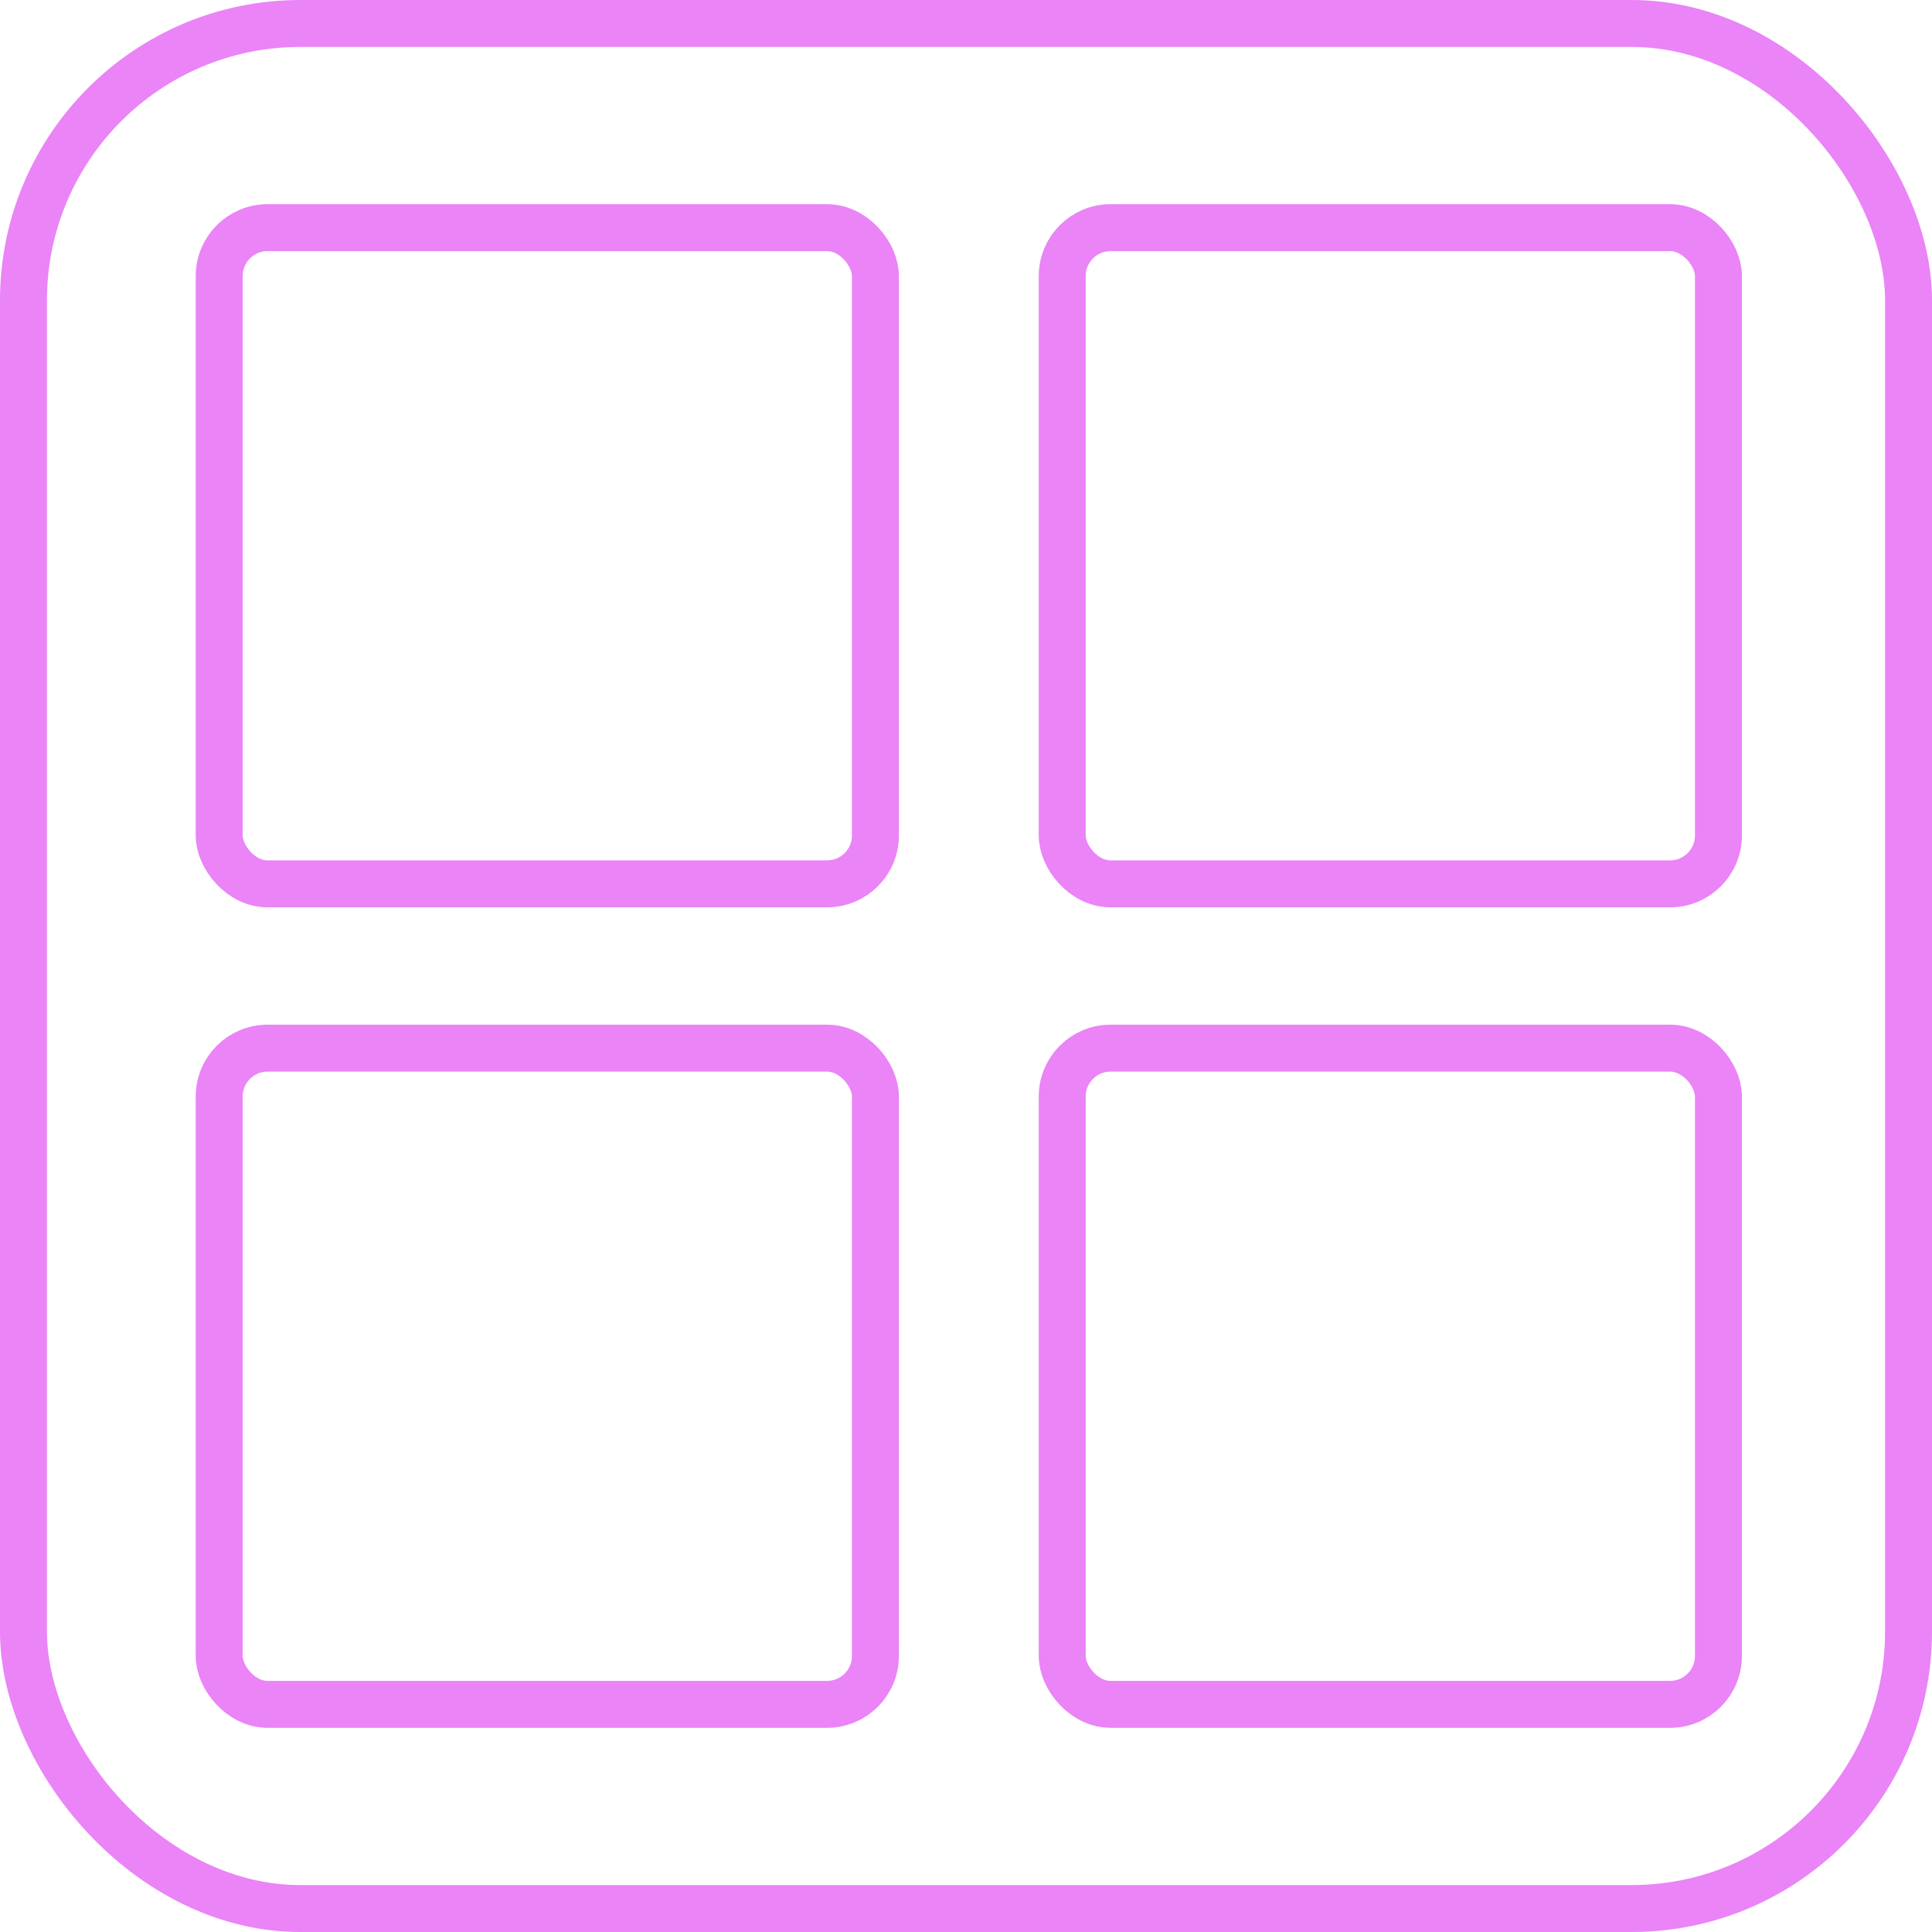 <svg xmlns="http://www.w3.org/2000/svg" viewBox="0 0 41.16 41.16"><defs><style>.cls-1{fill:none;stroke:#ea84f7;stroke-miterlimit:10;}</style></defs><g id="圖層_2" data-name="圖層 2"><g id="圖層_3" data-name="圖層 3"><rect class="cls-1" x="0.5" y="0.5" width="40.16" height="40.16" rx="5.9"/><rect class="cls-1" x="4.67" y="4.85" width="13.98" height="13.98" rx="1.03"/><rect class="cls-1" x="22.63" y="4.85" width="13.98" height="13.98" rx="1.03"/><rect class="cls-1" x="4.67" y="22.33" width="13.98" height="13.98" rx="1.03"/><rect class="cls-1" x="22.63" y="22.33" width="13.98" height="13.98" rx="1.03"/></g></g></svg>